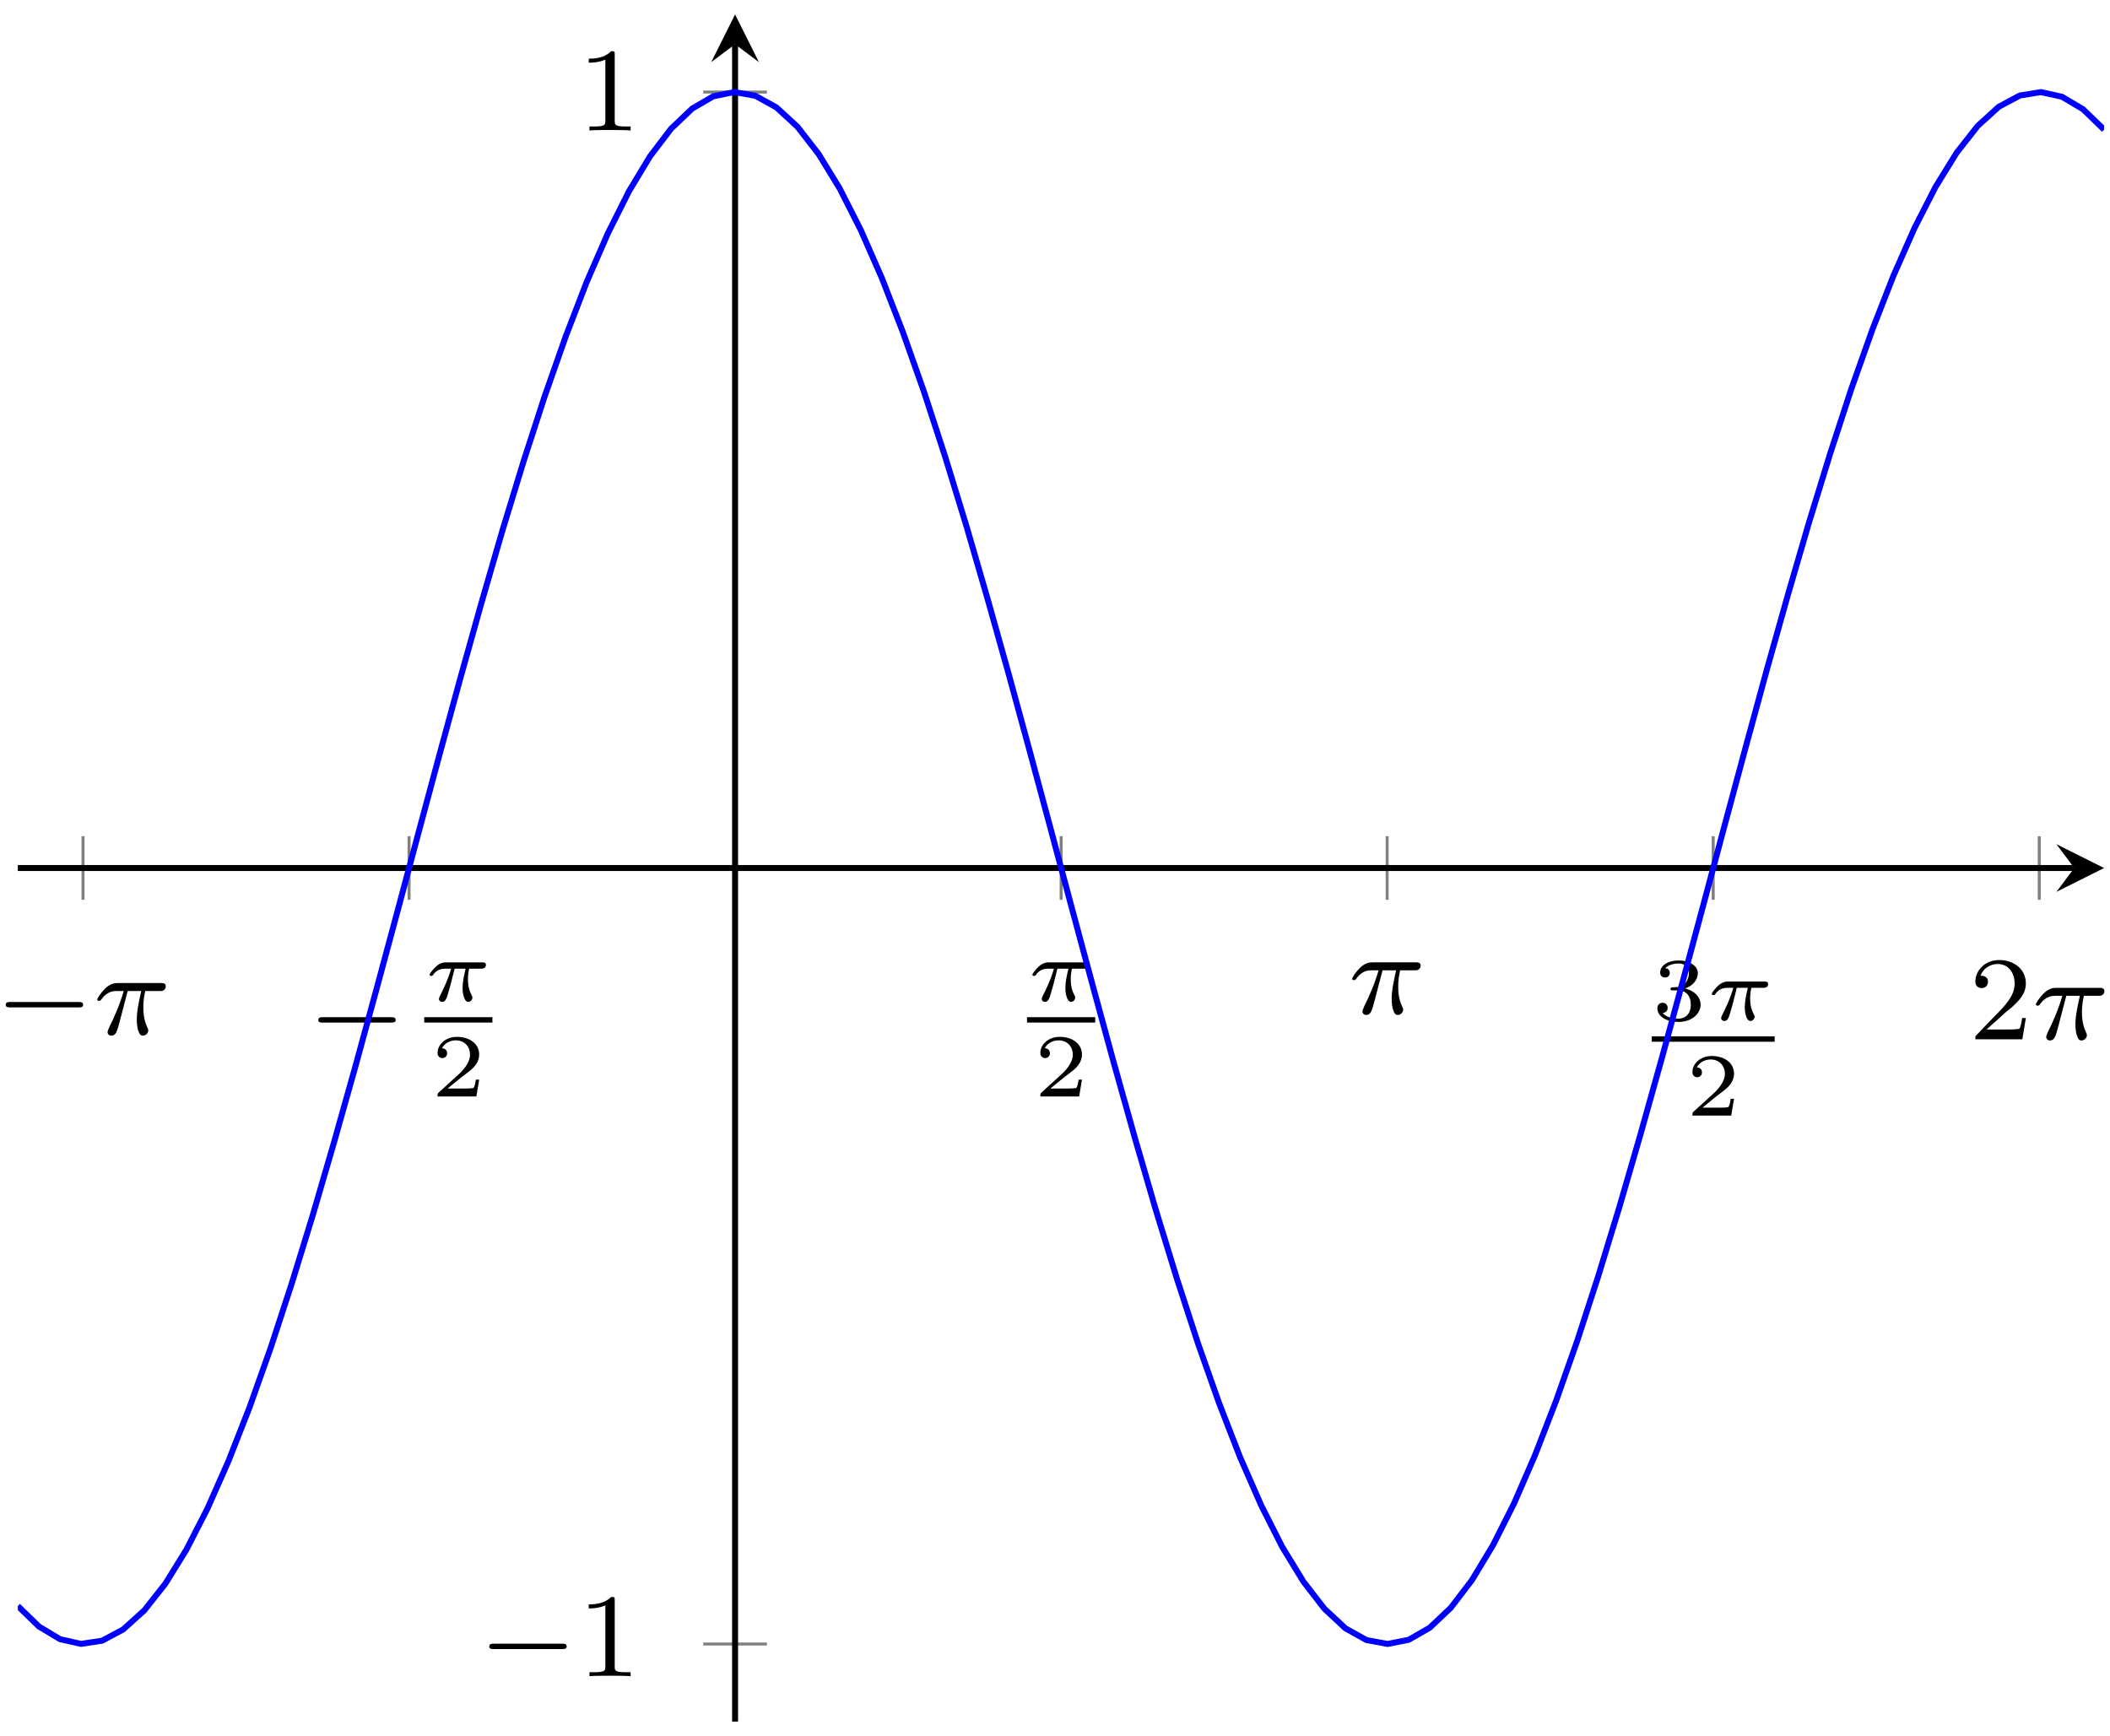 <?xml version="1.0" encoding="UTF-8"?>
<svg xmlns="http://www.w3.org/2000/svg" xmlns:xlink="http://www.w3.org/1999/xlink" width="141pt" height="116pt" viewBox="0 0 141 116" version="1.1">
<defs>
<g>
<symbol overflow="visible" id="glyph0-0">
<path style="stroke:none;" d=""/>
</symbol>
<symbol overflow="visible" id="glyph0-1">
<path style="stroke:none;" d="M 5.562 -1.812 C 5.703 -1.812 5.875 -1.812 5.875 -1.984 C 5.875 -2.172 5.703 -2.172 5.562 -2.172 L 1 -2.172 C 0.875 -2.172 0.703 -2.172 0.703 -1.984 C 0.703 -1.812 0.875 -1.812 1 -1.812 Z M 5.562 -1.812 "/>
</symbol>
<symbol overflow="visible" id="glyph1-0">
<path style="stroke:none;" d=""/>
</symbol>
<symbol overflow="visible" id="glyph1-1">
<path style="stroke:none;" d="M 2.266 -2.906 L 3.172 -2.906 C 3.016 -2.188 2.875 -1.594 2.875 -1 C 2.875 -0.953 2.875 -0.609 2.953 -0.312 C 3.062 0.016 3.141 0.078 3.281 0.078 C 3.453 0.078 3.641 -0.078 3.641 -0.266 C 3.641 -0.312 3.641 -0.328 3.609 -0.406 C 3.438 -0.766 3.312 -1.156 3.312 -1.812 C 3.312 -1.984 3.312 -2.328 3.438 -2.906 L 4.406 -2.906 C 4.531 -2.906 4.609 -2.906 4.688 -2.969 C 4.797 -3.062 4.812 -3.156 4.812 -3.219 C 4.812 -3.438 4.609 -3.438 4.484 -3.438 L 1.609 -3.438 C 1.438 -3.438 1.125 -3.438 0.734 -3.047 C 0.453 -2.766 0.234 -2.406 0.234 -2.344 C 0.234 -2.266 0.281 -2.25 0.344 -2.25 C 0.438 -2.25 0.453 -2.266 0.5 -2.328 C 0.891 -2.906 1.359 -2.906 1.531 -2.906 L 2 -2.906 C 1.766 -2.062 1.344 -1.094 1.047 -0.516 C 1 -0.391 0.922 -0.234 0.922 -0.172 C 0.922 0 1.047 0.078 1.172 0.078 C 1.484 0.078 1.562 -0.219 1.734 -0.875 Z M 2.266 -2.906 "/>
</symbol>
<symbol overflow="visible" id="glyph2-0">
<path style="stroke:none;" d=""/>
</symbol>
<symbol overflow="visible" id="glyph2-1">
<path style="stroke:none;" d="M 2.031 -2.156 L 2.766 -2.156 C 2.641 -1.625 2.562 -1.234 2.562 -0.844 C 2.562 -0.547 2.656 0.062 2.938 0.062 C 3.094 0.062 3.219 -0.078 3.219 -0.219 C 3.219 -0.266 3.203 -0.312 3.188 -0.344 C 2.969 -0.734 2.922 -1.125 2.922 -1.438 C 2.922 -1.531 2.922 -1.797 3 -2.156 L 3.797 -2.156 C 3.859 -2.156 4.125 -2.156 4.125 -2.406 C 4.125 -2.578 3.953 -2.578 3.859 -2.578 L 1.469 -2.578 C 1.359 -2.578 1.078 -2.578 0.766 -2.281 C 0.578 -2.109 0.359 -1.812 0.359 -1.766 C 0.359 -1.672 0.438 -1.672 0.469 -1.672 C 0.531 -1.672 0.547 -1.688 0.594 -1.734 C 0.688 -1.891 0.922 -2.156 1.406 -2.156 L 1.797 -2.156 C 1.594 -1.406 1.188 -0.609 1.109 -0.453 C 1.062 -0.359 0.984 -0.203 0.984 -0.141 C 0.984 -0.016 1.078 0.062 1.203 0.062 C 1.406 0.062 1.484 -0.156 1.547 -0.344 C 1.656 -0.719 1.656 -0.734 1.75 -1.047 Z M 2.031 -2.156 "/>
</symbol>
<symbol overflow="visible" id="glyph3-0">
<path style="stroke:none;" d=""/>
</symbol>
<symbol overflow="visible" id="glyph3-1">
<path style="stroke:none;" d="M 3.219 -1.125 L 3 -1.125 C 2.984 -1.031 2.922 -0.641 2.844 -0.578 C 2.797 -0.531 2.312 -0.531 2.219 -0.531 L 1.109 -0.531 L 1.875 -1.156 C 2.078 -1.328 2.609 -1.703 2.797 -1.891 C 2.969 -2.062 3.219 -2.375 3.219 -2.797 C 3.219 -3.547 2.547 -3.984 1.734 -3.984 C 0.969 -3.984 0.438 -3.469 0.438 -2.906 C 0.438 -2.609 0.688 -2.562 0.75 -2.562 C 0.906 -2.562 1.078 -2.672 1.078 -2.891 C 1.078 -3.016 1 -3.219 0.734 -3.219 C 0.875 -3.516 1.234 -3.75 1.656 -3.75 C 2.281 -3.75 2.609 -3.281 2.609 -2.797 C 2.609 -2.375 2.328 -1.938 1.922 -1.547 L 0.5 -0.25 C 0.438 -0.188 0.438 -0.188 0.438 0 L 3.031 0 Z M 3.219 -1.125 "/>
</symbol>
<symbol overflow="visible" id="glyph3-2">
<path style="stroke:none;" d="M 1.766 -1.984 C 2.266 -1.984 2.609 -1.641 2.609 -1.031 C 2.609 -0.375 2.219 -0.094 1.781 -0.094 C 1.609 -0.094 1 -0.125 0.734 -0.469 C 0.969 -0.5 1.062 -0.656 1.062 -0.812 C 1.062 -1.016 0.922 -1.156 0.719 -1.156 C 0.562 -1.156 0.375 -1.047 0.375 -0.797 C 0.375 -0.203 1.031 0.125 1.797 0.125 C 2.688 0.125 3.266 -0.438 3.266 -1.031 C 3.266 -1.469 2.938 -1.938 2.219 -2.109 C 2.703 -2.266 3.078 -2.656 3.078 -3.141 C 3.078 -3.625 2.516 -3.984 1.797 -3.984 C 1.094 -3.984 0.562 -3.656 0.562 -3.172 C 0.562 -2.906 0.766 -2.844 0.891 -2.844 C 1.047 -2.844 1.203 -2.938 1.203 -3.156 C 1.203 -3.344 1.078 -3.453 0.906 -3.469 C 1.188 -3.781 1.734 -3.781 1.797 -3.781 C 2.094 -3.781 2.484 -3.641 2.484 -3.141 C 2.484 -2.812 2.297 -2.234 1.688 -2.203 C 1.578 -2.203 1.422 -2.188 1.375 -2.188 C 1.312 -2.172 1.25 -2.172 1.25 -2.078 C 1.25 -1.984 1.312 -1.984 1.406 -1.984 Z M 1.766 -1.984 "/>
</symbol>
<symbol overflow="visible" id="glyph4-0">
<path style="stroke:none;" d=""/>
</symbol>
<symbol overflow="visible" id="glyph4-1">
<path style="stroke:none;" d="M 2.25 -1.625 C 2.375 -1.75 2.703 -2.016 2.844 -2.125 C 3.328 -2.578 3.797 -3.016 3.797 -3.734 C 3.797 -4.688 3 -5.297 2.016 -5.297 C 1.047 -5.297 0.422 -4.578 0.422 -3.859 C 0.422 -3.469 0.734 -3.422 0.844 -3.422 C 1.016 -3.422 1.266 -3.531 1.266 -3.844 C 1.266 -4.25 0.859 -4.25 0.766 -4.25 C 1 -4.844 1.531 -5.031 1.922 -5.031 C 2.656 -5.031 3.047 -4.406 3.047 -3.734 C 3.047 -2.906 2.469 -2.297 1.516 -1.344 L 0.516 -0.297 C 0.422 -0.219 0.422 -0.203 0.422 0 L 3.562 0 L 3.797 -1.422 L 3.547 -1.422 C 3.531 -1.266 3.469 -0.875 3.375 -0.719 C 3.328 -0.656 2.719 -0.656 2.594 -0.656 L 1.172 -0.656 Z M 2.25 -1.625 "/>
</symbol>
<symbol overflow="visible" id="glyph4-2">
<path style="stroke:none;" d="M 2.5 -5.078 C 2.5 -5.297 2.484 -5.297 2.266 -5.297 C 1.938 -4.984 1.516 -4.797 0.766 -4.797 L 0.766 -4.531 C 0.984 -4.531 1.406 -4.531 1.875 -4.734 L 1.875 -0.656 C 1.875 -0.359 1.844 -0.266 1.094 -0.266 L 0.812 -0.266 L 0.812 0 C 1.141 -0.031 1.828 -0.031 2.188 -0.031 C 2.547 -0.031 3.234 -0.031 3.562 0 L 3.562 -0.266 L 3.281 -0.266 C 2.531 -0.266 2.5 -0.359 2.5 -0.656 Z M 2.5 -5.078 "/>
</symbol>
</g>
<clipPath id="clip1">
  <path d="M 1.191 0.965 L 140.605 0.965 L 140.605 115.051 L 1.191 115.051 Z M 1.191 0.965 "/>
</clipPath>
</defs>
<g id="surface1">
<path style="fill:none;stroke-width:0.199;stroke-linecap:butt;stroke-linejoin:miter;stroke:rgb(50%,50%,50%);stroke-opacity:1;stroke-miterlimit:10;" d="M 4.357 54.918 L 4.357 59.168 M 26.146 54.918 L 26.146 59.168 M 69.72 54.918 L 69.72 59.168 M 91.505 54.918 L 91.505 59.168 M 113.294 54.918 L 113.294 59.168 M 135.083 54.918 L 135.083 59.168 " transform="matrix(1,0,0,-1,1.19,115.051)"/>
<path style="fill:none;stroke-width:0.199;stroke-linecap:butt;stroke-linejoin:miter;stroke:rgb(50%,50%,50%);stroke-opacity:1;stroke-miterlimit:10;" d="M 45.806 5.184 L 50.06 5.184 M 45.806 108.899 L 50.06 108.899 " transform="matrix(1,0,0,-1,1.19,115.051)"/>
<path style="fill:none;stroke-width:0.399;stroke-linecap:butt;stroke-linejoin:miter;stroke:rgb(0%,0%,0%);stroke-opacity:1;stroke-miterlimit:10;" d="M 0.001 57.043 L 137.423 57.043 " transform="matrix(1,0,0,-1,1.19,115.051)"/>
<path style=" stroke:none;fill-rule:nonzero;fill:rgb(0%,0%,0%);fill-opacity:1;" d="M 140.605 58.008 L 137.418 56.414 L 138.613 58.008 L 137.418 59.602 "/>
<path style="fill:none;stroke-width:0.399;stroke-linecap:butt;stroke-linejoin:miter;stroke:rgb(0%,0%,0%);stroke-opacity:1;stroke-miterlimit:10;" d="M 47.931 0 L 47.931 112.094 " transform="matrix(1,0,0,-1,1.19,115.051)"/>
<path style=" stroke:none;fill-rule:nonzero;fill:rgb(0%,0%,0%);fill-opacity:1;" d="M 49.121 0.965 L 47.527 4.152 L 49.121 2.957 L 50.715 4.152 "/>
<g style="fill:rgb(0%,0%,0%);fill-opacity:1;">
  <use xlink:href="#glyph0-1" x="-0.32" y="69.134"/>
</g>
<g style="fill:rgb(0%,0%,0%);fill-opacity:1;">
  <use xlink:href="#glyph1-1" x="6.266" y="69.134"/>
</g>
<g style="fill:rgb(0%,0%,0%);fill-opacity:1;">
  <use xlink:href="#glyph0-1" x="20.567" y="70.15"/>
</g>
<g style="fill:rgb(0%,0%,0%);fill-opacity:1;">
  <use xlink:href="#glyph2-1" x="28.349" y="66.891"/>
</g>
<path style="fill:none;stroke-width:0.359;stroke-linecap:butt;stroke-linejoin:miter;stroke:rgb(0%,0%,0%);stroke-opacity:1;stroke-miterlimit:10;" d="M 67.466 -97.275 L 72.024 -97.275 " transform="matrix(1,0,0,-1,-39.118,-29.119)"/>
<g style="fill:rgb(0%,0%,0%);fill-opacity:1;">
  <use xlink:href="#glyph3-1" x="28.802" y="73.275"/>
</g>
<g style="fill:rgb(0%,0%,0%);fill-opacity:1;">
  <use xlink:href="#glyph2-1" x="68.63" y="66.891"/>
</g>
<path style="fill:none;stroke-width:0.359;stroke-linecap:butt;stroke-linejoin:miter;stroke:rgb(0%,0%,0%);stroke-opacity:1;stroke-miterlimit:10;" d="M 60.879 -97.275 L 65.438 -97.275 " transform="matrix(1,0,0,-1,7.75,-29.119)"/>
<g style="fill:rgb(0%,0%,0%);fill-opacity:1;">
  <use xlink:href="#glyph3-1" x="69.083" y="73.275"/>
</g>
<g style="fill:rgb(0%,0%,0%);fill-opacity:1;">
  <use xlink:href="#glyph1-1" x="90.123" y="67.75"/>
</g>
<g style="fill:rgb(0%,0%,0%);fill-opacity:1;">
  <use xlink:href="#glyph3-2" x="110.378" y="68.17"/>
</g>
<g style="fill:rgb(0%,0%,0%);fill-opacity:1;">
  <use xlink:href="#glyph2-1" x="114.031" y="68.17"/>
</g>
<path style="fill:none;stroke-width:0.359;stroke-linecap:butt;stroke-linejoin:miter;stroke:rgb(0%,0%,0%);stroke-opacity:1;stroke-miterlimit:10;" d="M 60.881 -97.278 L 69.092 -97.278 " transform="matrix(1,0,0,-1,49.498,-27.84)"/>
<g style="fill:rgb(0%,0%,0%);fill-opacity:1;">
  <use xlink:href="#glyph3-1" x="112.657" y="74.554"/>
</g>
<g style="fill:rgb(0%,0%,0%);fill-opacity:1;">
  <use xlink:href="#glyph4-1" x="131.58" y="69.455"/>
</g>
<g style="fill:rgb(0%,0%,0%);fill-opacity:1;">
  <use xlink:href="#glyph1-1" x="135.814" y="69.455"/>
</g>
<g style="fill:rgb(0%,0%,0%);fill-opacity:1;">
  <use xlink:href="#glyph0-1" x="31.992" y="112.018"/>
</g>
<g style="fill:rgb(0%,0%,0%);fill-opacity:1;">
  <use xlink:href="#glyph4-2" x="38.578" y="112.018"/>
</g>
<g style="fill:rgb(0%,0%,0%);fill-opacity:1;">
  <use xlink:href="#glyph4-2" x="38.578" y="8.719"/>
</g>
<g clip-path="url(#clip1)" clip-rule="nonzero">
<path style="fill:none;stroke-width:0.399;stroke-linecap:butt;stroke-linejoin:miter;stroke:rgb(0%,0%,100%);stroke-opacity:1;stroke-miterlimit:10;" d="M 0.001 7.723 L 1.408 6.356 L 2.818 5.508 L 4.224 5.192 L 5.634 5.406 L 7.04 6.156 L 8.451 7.43 L 9.857 9.211 L 11.267 11.489 L 12.673 14.235 L 14.083 17.422 L 15.49 21.012 L 16.9 24.981 L 18.306 29.278 L 19.716 33.86 L 21.122 38.68 L 22.533 43.688 L 23.939 48.836 L 25.349 54.067 L 26.755 59.328 L 28.165 64.567 L 29.572 69.727 L 30.982 74.762 L 32.388 79.61 L 33.798 84.223 L 35.205 88.559 L 36.615 92.571 L 38.021 96.219 L 39.431 99.457 L 40.837 102.262 L 42.248 104.602 L 43.658 106.453 L 45.064 107.793 L 46.474 108.614 L 47.88 108.899 L 49.29 108.649 L 50.697 107.871 L 52.107 106.571 L 53.513 104.758 L 54.923 102.453 L 56.33 99.68 L 57.74 96.469 L 59.146 92.852 L 60.556 88.867 L 61.962 84.555 L 63.373 79.957 L 64.779 75.121 L 66.189 70.102 L 67.595 64.949 L 69.005 59.715 L 70.412 54.453 L 71.822 49.219 L 73.228 44.063 L 74.638 39.039 L 76.044 34.203 L 77.455 29.602 L 78.861 25.285 L 80.271 21.293 L 81.677 17.672 L 83.087 14.453 L 84.494 11.672 L 85.904 9.364 L 87.31 7.543 L 88.72 6.231 L 90.126 5.446 L 91.537 5.188 L 92.943 5.465 L 94.353 6.274 L 95.759 7.606 L 97.169 9.449 L 98.576 11.781 L 99.986 14.578 L 101.392 17.813 L 102.802 21.453 L 104.212 25.457 L 105.619 29.789 L 107.029 34.403 L 108.435 39.246 L 109.845 44.274 L 111.251 49.434 L 112.662 54.672 L 114.068 59.934 L 115.478 65.168 L 116.884 70.317 L 118.294 75.328 L 119.701 80.153 L 121.111 84.739 L 122.517 89.039 L 123.927 93.012 L 125.333 96.61 L 126.744 99.805 L 128.15 102.555 L 129.56 104.84 L 130.966 106.633 L 132.376 107.914 L 133.783 108.668 L 135.193 108.895 L 136.599 108.586 L 138.009 107.75 L 139.415 106.387 " transform="matrix(1,0,0,-1,1.19,115.051)"/>
</g>
</g>
</svg>
